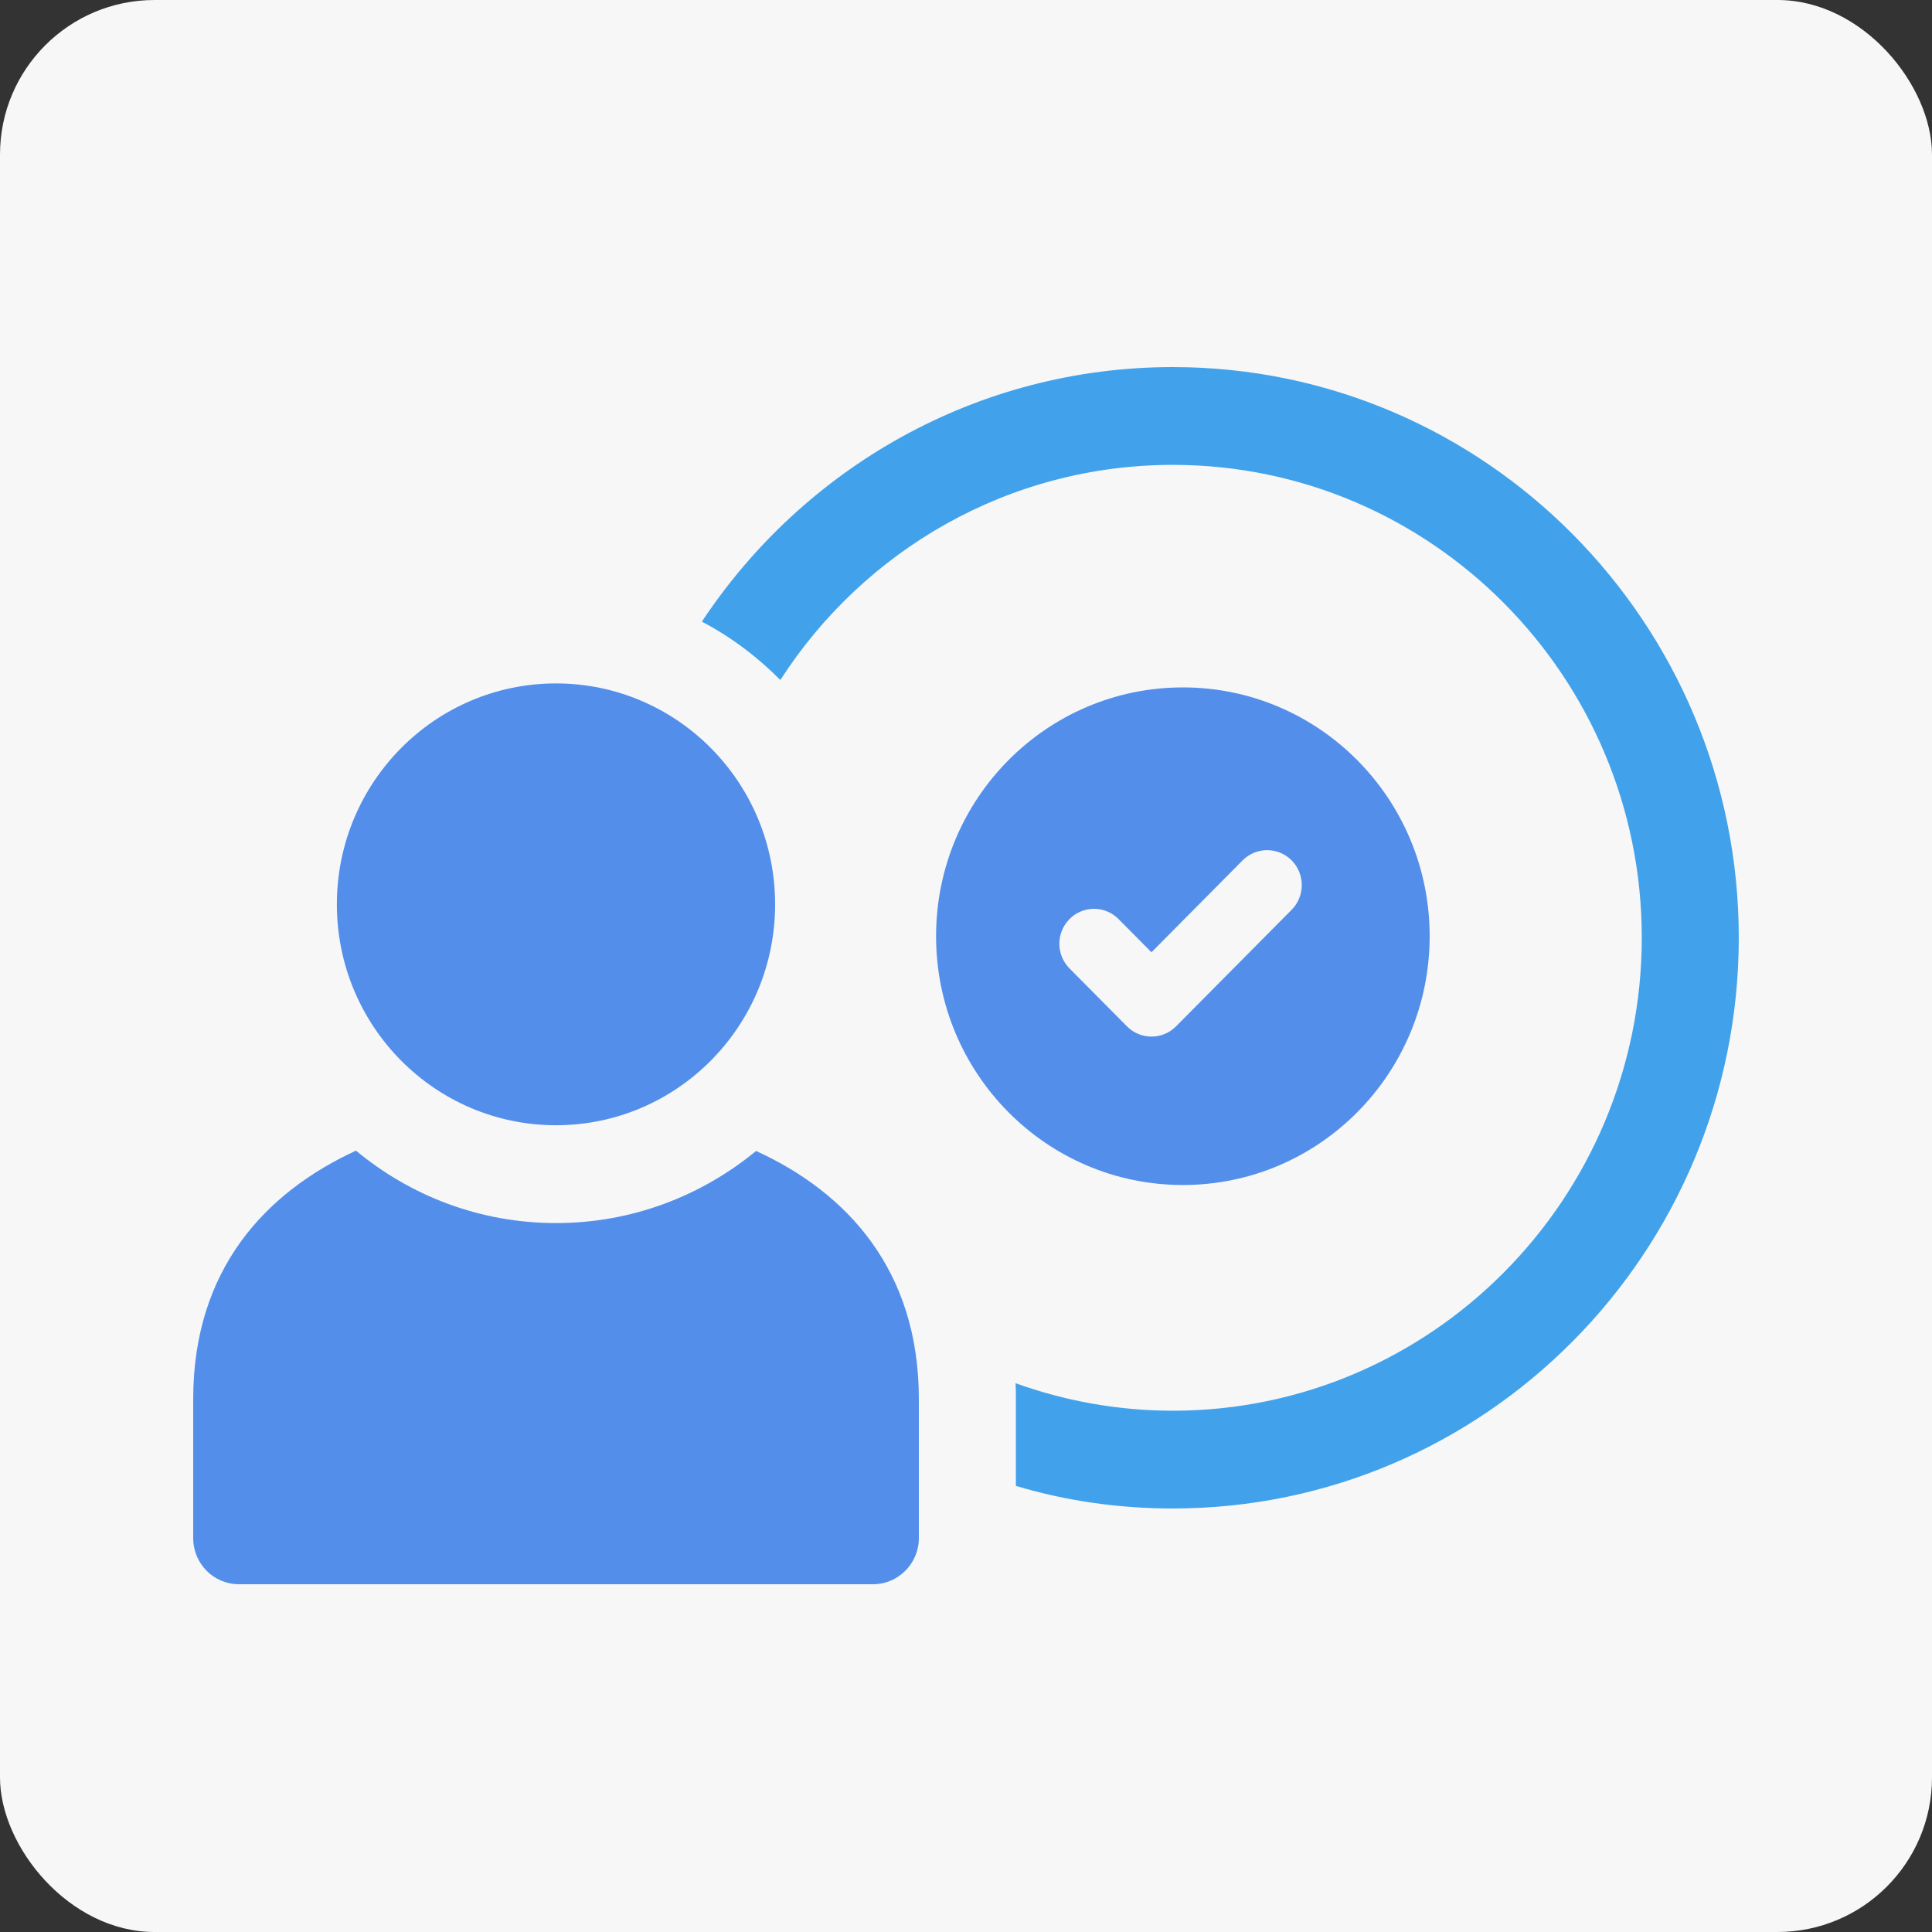 <svg width="100" height="100" viewBox="0 0 100 100" fill="none" xmlns="http://www.w3.org/2000/svg">
<rect x="0" y="0" width="100" height="100" fill="#333333" stroke="none"/>
<rect width="100" height="100" rx="8" fill="#F7F7F7"/>
<path d="M61.225 35.58C54.171 35.58 48.451 41.346 48.451 48.458C48.451 55.57 54.171 61.336 61.225 61.336C68.279 61.336 73.999 55.57 73.999 48.458C73.999 41.346 68.279 35.58 61.225 35.58ZM66.855 47.09L60.87 53.125C60.519 53.478 60.059 53.654 59.602 53.654C59.143 53.654 58.683 53.478 58.333 53.125L55.358 50.126C54.657 49.421 54.657 48.275 55.358 47.571C56.059 46.863 57.194 46.863 57.895 47.571L59.6 49.289L64.318 44.532C65.019 43.828 66.154 43.828 66.855 44.532C67.554 45.24 67.554 46.386 66.855 47.09Z" fill="#538FEA"/>
<path d="M60.708 19C50.541 19 41.583 24.235 36.328 32.176C37.835 32.966 39.199 33.995 40.391 35.197C44.705 28.489 52.205 24.062 60.708 24.062C74.091 24.062 84.978 35.038 84.978 48.531C84.978 62.039 74.091 73.018 60.708 73.018C57.852 73.018 55.107 72.51 52.565 71.594C52.582 71.862 52.582 72.147 52.582 72.415V76.909C55.155 77.682 57.886 78.079 60.708 78.079C76.867 78.079 89.999 64.825 89.999 48.534C89.999 32.256 76.867 19 60.708 19Z" fill="#41A2EB"/>
<path d="M39.134 59.574C36.309 61.897 32.718 63.306 28.779 63.306C24.842 63.306 21.248 61.9 18.426 59.557C13.72 61.724 10 65.725 10 72.415V79.613C10 80.927 11.052 82 12.368 82H45.19C46.493 82 47.56 80.925 47.56 79.613V72.415C47.56 65.742 43.843 61.724 39.134 59.574Z" fill="#538FEA"/>
<path d="M28.778 58.242C35.041 58.242 40.12 53.122 40.12 46.809C40.12 40.492 35.041 35.374 28.778 35.374C22.514 35.374 17.436 40.495 17.436 46.809C17.436 53.122 22.514 58.242 28.778 58.242Z" fill="#538FEA"/>
</svg>
